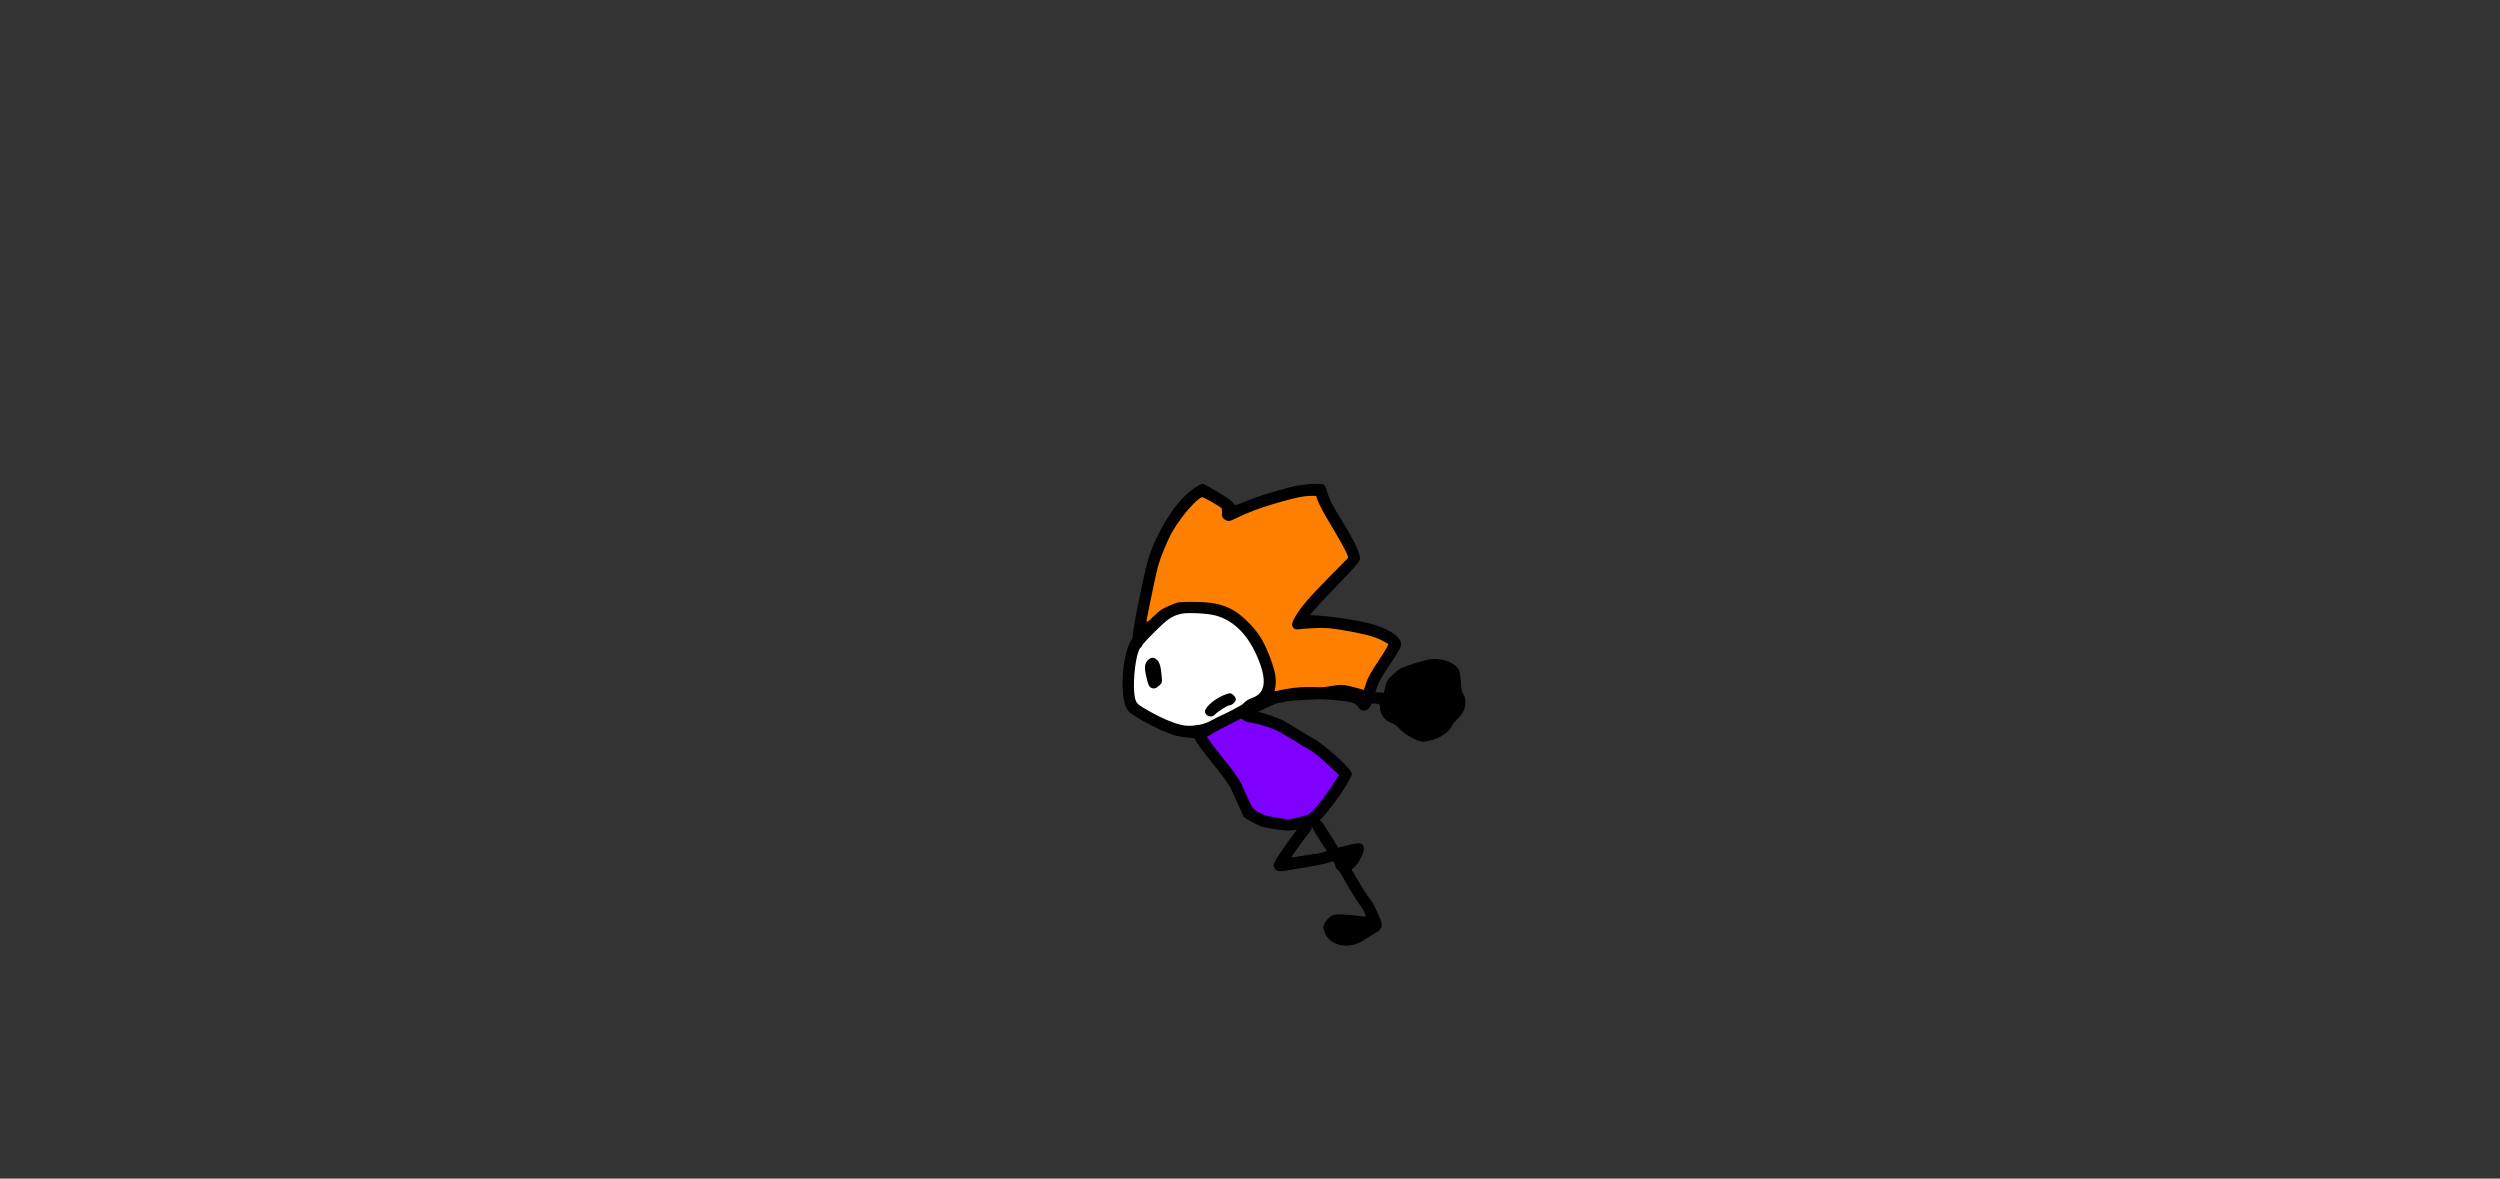 <svg version="1.1" xmlns="http://www.w3.org/2000/svg" xmlns:xlink="http://www.w3.org/1999/xlink" width="1260" height="594" viewBox="0,0,1260,594"><rect x="0" y="0" width="1260" height="594" fill="#333333" stroke="none"/><g transform="translate(202.32,11.88) scale(1.188,1.188)"><g id="wick_project_bg" fill-opacity="0" fill="#ffffff" fill-rule="nonzero" stroke="none" stroke-width="1" stroke-linecap="butt" stroke-linejoin="miter" stroke-miterlimit="10" stroke-dasharray="" stroke-dashoffset="0" font-family="none" font-weight="none" font-size="none" text-anchor="none" style="mix-blend-mode: normal"><rect x="0" y="0" width="720" height="480"/></g><g data-paper-data="{&quot;wickUUID&quot;:&quot;fd626f81-39d6-44b4-8e95-c7fd912e6e75&quot;,&quot;wickType&quot;:&quot;clipsandpaths&quot;}" fill="none" fill-rule="evenodd" stroke="none" stroke-width="1" stroke-linecap="butt" stroke-linejoin="miter" stroke-miterlimit="10" stroke-dasharray="" stroke-dashoffset="0" font-family="none" font-weight="none" font-size="none" text-anchor="none" style="mix-blend-mode: normal"><path d="M350.422,297.184c-4.749,2.445 -8.932,5.298 -8.932,5.655c0,0.245 2.486,3.895 6.937,9.473c5.281,6.619 6.628,8.743 9.375,14.793c2.553,5.623 3.714,7.071 6.487,8.382c2.08,0.984 3.856,1.48 8.688,2.197l3.725,0.535l4.45,-1.136c4.659,-1.173 5.225,-1.586 8.941,-6.329c2.106,-2.688 6.997,-9.79 7.679,-11.102c0.335,-0.644 -0.282,-1.89 -4.136,-5.396c-5.026,-4.572 -6.392,-5.623 -10.141,-7.788c-1.558,-0.9 -3.945,-2.34 -5.137,-3.103c-5.933,-3.797 -11.177,-6.002 -16.696,-7.02c-1.566,-0.289 -3.384,-0.828 -3.99,-1.179c-0.606,-0.352 -1.722,-0.645 -1.849,-0.639c-0.127,0.005 -2.65,1.239 -5.4,2.655z" data-paper-data="{&quot;wickUUID&quot;:&quot;3dd69a08-e941-4d11-84ca-79f477f992de&quot;,&quot;wickType&quot;:&quot;path&quot;}" id="3dd69a08-e941-4d11-84ca-79f477f992de" fill="#8000ff"/><path d="M330.302,249.989c-0.989,0.279 -3.046,1.115 -3.982,1.617c-2.042,1.093 -11.308,10.069 -12.902,12.48c-2.007,3.034 -3.039,8.458 -3.065,16.302c-0.023,7.073 0.527,8.184 4.957,10.791c6.843,4.027 13.815,6.84 17.808,7.186c3.902,0.338 6.976,-0.473 13.958,-3.872c6.218,-3.027 14.517,-7.695 16.53,-9.212c3.128,-2.356 3.375,-7.973 0.652,-15.024c-4.437,-11.49 -11.98,-18.732 -20.846,-19.989c-4.462,-0.633 -11.158,-0.829 -13.111,-0.278zM319.447,269.794c1.266,0.655 1.922,2.124 2.365,5.19c0.603,4.173 0.584,4.268 -0.929,5.707c-1.03,0.98 -0.275,1.016 -1.156,1.016c-2.04,0 -2.653,-1.129 -3.579,-6.61c-0.478,-2.828 -0.045,-4.144 1.624,-5.214c1.286,-0.824 0.369,-0.765 1.675,-0.09zM352.576,285.378c0.623,0.623 0.953,0.582 0.953,0.953c0,1.016 -1.253,2.244 -2.467,2.51c-1.261,0.276 -4.027,1.988 -5.803,3.583c-1.464,1.314 -2.182,1.421 -3.478,0.402c-0.649,-0.511 -0.465,0.37 -0.465,-0.491c0,-2.071 3.758,-5.256 8.47,-7.194c1.037,-0.427 1.509,-0.616 1.756,-0.62c0.248,-0.004 0.41,0.233 1.034,0.856z" data-paper-data="{&quot;wickUUID&quot;:&quot;9852c9fb-d4c7-4ed2-a409-5663b67d1e2b&quot;,&quot;wickType&quot;:&quot;path&quot;}" id="9852c9fb-d4c7-4ed2-a409-5663b67d1e2b" fill="#ffffff"/><path d="M381.258,200.345c-7.782,1.443 -19.699,5.358 -26.812,8.807c-3.202,1.553 -3.417,1.679 -4.996,0.703c-1.186,-0.733 -0.909,-0.694 -1.051,-3.107l-0.3,-1.843l-3.698,-2.207c-1.925,-1.133 -4.75,-2.008 -5.173,-2.023c-1.64,-0.056 -9.385,8.886 -12.503,14.449c-1.577,2.814 -4.515,9.615 -5.659,13.122c-0.908,2.78 -1.718,6.334 -3.918,17.239c-0.721,3.575 -1.399,7.223 -1.503,7.673c-0.147,0.634 1.777,0.726 3.953,-1.363c2.051,-1.969 3.248,-2.896 5.051,-3.752c4.796,-2.276 5.065,-2.315 12.36,-2.087c3.696,0.115 7.239,0.39 8.488,0.664c3.168,0.696 6.702,2.236 9.099,3.981c2.794,2.035 6.958,6.325 8.819,9.124c4.385,6.596 7.763,17.32 6.878,21.794c-0.305,1.544 0.528,2.328 1.003,2.181c4.447,-1.373 12.031,-1.975 19.294,-1.526c8.995,0.555 13.537,1.238 16.478,2.49c0.463,0.197 1.447,-0.71 2.188,-3.162c0.994,-3.288 2.31,-5.826 5.322,-10.255c3.094,-4.551 4.633,-7.823 4.421,-8.166c-0.454,-0.734 -6.047,-3.316 -9.516,-4.209c-4.452,-1.146 -13.017,-2.634 -16.841,-2.924c-1.492,-0.113 -5.113,-0.036 -8.002,0.175c-5.708,0.417 -5.689,1.471 -6.051,0.026c-0.8,-3.189 3.266,-8.624 16.388,-22.033c6.766,-6.914 7.181,-7.713 6.907,-8.666c-0.318,-1.108 -2.125,-4.592 -6.639,-12.189c-4.083,-6.872 -5.676,-9.854 -6.175,-11.562l-0.753,-1.771l-2.515,-0.078c-1.117,0.017 -3.258,0.258 -4.541,0.495z" data-paper-data="{&quot;wickUUID&quot;:&quot;12974d88-3fef-4bb8-8f7e-c746a8b9edfd&quot;,&quot;wickType&quot;:&quot;path&quot;}" id="12974d88-3fef-4bb8-8f7e-c746a8b9edfd" fill="#ff8000"/><path d="M329.288,245.614c-0.83,0.209 -2.884,1.015 -4.562,1.79c-2.72,1.257 -3.682,2.043 -8.849,7.242c-3.188,3.208 -6.16,6.549 -6.605,7.424c-3.986,7.848 -4.549,25.086 -0.963,29.516c2.1,2.595 16.51,9.904 21.215,10.761c1.138,0.207 3.05,0.467 4.251,0.577c1.2,0.111 2.754,0.31 3.453,0.443c1.651,0.315 5.013,-0.752 7.06,-2.24c0.873,-0.634 4.117,-2.388 7.209,-3.896c7.518,-3.669 14.838,-8.059 16.396,-9.834c2.938,-3.345 3.758,-7.578 2.462,-12.702c-1.232,-4.872 -3.811,-11.084 -6.068,-14.613c-2.748,-4.299 -8.103,-9.501 -11.756,-11.42c-4.526,-2.379 -8.01,-3.123 -15.384,-3.287c-3.491,-0.078 -7.028,0.03 -7.859,0.239zM345.291,251.097c8.545,2.215 15.266,9.648 19.244,21.284c1.944,5.685 1.706,9.749 -0.702,12.005c-1.726,1.616 -11.156,7.01 -15.776,9.022c-0.982,0.428 -2.946,1.42 -4.364,2.206c-3.227,1.786 -7.199,2.576 -11.125,2.211c-3.291,-0.306 -8.872,-2.526 -15.258,-6.068c-4.995,-2.77 -5.611,-3.349 -6.127,-5.756c-0.996,-4.643 -0.143,-15.41 1.568,-19.805c0.685,-1.76 1.846,-3.162 6.439,-7.779c5.84,-5.869 7.772,-7.177 11.901,-8.06c2.647,-0.566 10.801,-0.141 14.2,0.74z" data-paper-data="{&quot;wickUUID&quot;:&quot;c31bc735-1216-43b7-afc5-db2d7177d595&quot;,&quot;wickType&quot;:&quot;path&quot;}" id="c31bc735-1216-43b7-afc5-db2d7177d595" fill="#000000"/><path d="M349.539,284.652c-3.994,1.425 -8.623,5.241 -8.623,7.108c0,2.061 2.792,2.984 4.204,1.388c1.06,-1.198 5.303,-3.906 6.119,-3.906c1.099,0 2.77,-1.556 2.77,-2.579c0,-0.925 -1.654,-2.596 -2.534,-2.562c-0.243,0.01 -1.114,0.258 -1.936,0.551z" data-paper-data="{&quot;wickUUID&quot;:&quot;d023798c-42e3-4e9a-b2d8-7cb59cb0c48e&quot;,&quot;wickType&quot;:&quot;path&quot;}" id="d023798c-42e3-4e9a-b2d8-7cb59cb0c48e" fill="#000000"/><path d="M316.981,269.82c-1.528,1.201 -1.875,2.98 -1.208,6.196c0.816,3.934 1.309,5.247 2.138,5.691c1.231,0.659 2.136,0.449 3.52,-0.814c1.302,-1.19 1.319,-1.249 1.11,-3.869c-0.338,-4.221 -0.881,-6.113 -2.042,-7.112c-1.299,-1.117 -2.186,-1.141 -3.518,-0.092z" data-paper-data="{&quot;wickUUID&quot;:&quot;2452421f-b396-467e-8728-d35efd257811&quot;,&quot;wickType&quot;:&quot;path&quot;}" id="2452421f-b396-467e-8728-d35efd257811" fill="#000000"/><path d="M338.338,195.886c-7.052,3.784 -14.415,13.564 -19.581,26.008c-1.943,4.682 -2.686,7.442 -5.043,18.748c-2.391,11.463 -3.211,16.015 -3.549,19.695c-0.254,2.761 -0.204,3.107 0.557,3.868c0.46,0.46 1.255,0.836 1.766,0.836c1.586,0 2.151,-1.119 2.603,-5.157c0.43,-3.846 1.29,-8.461 3.807,-20.432c1.961,-9.326 2.4,-10.903 4.378,-15.742c2.713,-6.636 4.24,-9.387 8.031,-14.469c3.017,-4.046 6.639,-7.697 8.279,-8.345c0.479,-0.19 7.92,4.063 8.363,4.779c0.142,0.23 0.213,1.162 0.157,2.07c-0.085,1.388 0.07,1.788 0.971,2.496c1.414,1.113 2.133,1.067 4.869,-0.315c4.581,-2.312 10.252,-4.452 17.088,-6.448c7.894,-2.304 11.538,-3.067 14.76,-3.09l2.229,-0.015l0.859,2.358c0.473,1.297 2.339,4.823 4.147,7.836c4.631,7.717 7.694,13.2 8.225,14.723l0.455,1.305l-8.101,8.214c-8.445,8.563 -12.026,12.736 -14.391,16.772c-1.591,2.715 -1.744,3.904 -0.63,4.912c0.607,0.549 1.143,0.643 2.48,0.433c0.938,-0.147 3.965,-0.359 6.725,-0.471c4.223,-0.171 6.018,-0.037 11.307,0.842c8.55,1.423 13.388,2.652 16.428,4.176c1.406,0.704 2.767,1.451 3.026,1.658c0.343,0.276 -0.75,2.229 -4.026,7.195c-3.826,5.8 -4.656,7.348 -5.568,10.387c-0.59,1.963 -1.116,3.617 -1.17,3.674c-0.053,0.057 -0.973,-0.283 -2.043,-0.757c-1.999,-0.884 -7.296,-1.514 -17.816,-2.119c-7.998,-0.46 -18.117,1.272 -22.022,3.77c-0.984,0.629 -2.638,1.52 -3.674,1.978c-1.037,0.459 -2.171,1.27 -2.52,1.803c-0.835,1.274 -0.426,2.849 0.896,3.451c0.919,0.419 1.517,0.218 5.841,-1.964c2.998,-1.513 5.94,-2.68 7.792,-3.091c4.44,-0.986 13.666,-1.177 21.714,-0.449c7.324,0.663 8.618,1.05 10.004,2.997c1.006,1.413 1.952,1.768 3.32,1.248c1.505,-0.572 2.197,-1.888 3.833,-7.288c1.395,-4.6 1.717,-5.224 6.11,-11.815c2.82,-4.232 4.723,-7.494 4.856,-8.324c0.479,-2.991 -3.715,-6.295 -10.957,-8.631c-4.89,-1.577 -16.48,-3.55 -23.301,-3.967l-4.455,-0.272l2.018,-2.38c1.11,-1.31 5.793,-6.285 10.407,-11.058c5.756,-5.953 8.499,-9.076 8.74,-9.95c0.609,-2.211 -1.787,-7.363 -8.365,-17.987c-3.347,-5.405 -4.689,-8.121 -5.431,-10.991c-0.338,-1.307 -0.922,-2.601 -1.298,-2.876c-1.278,-0.935 -9.562,-0.336 -14.808,1.069c-7.194,1.927 -14.173,4.133 -17.699,5.595c-5.174,2.144 -5.577,2.229 -5.89,1.243c-0.139,-0.437 -1.361,-1.511 -2.717,-2.385c-4.037,-2.605 -9.95,-6.023 -10.388,-6.006c-0.224,0.009 -0.943,0.303 -1.598,0.655z" data-paper-data="{&quot;wickUUID&quot;:&quot;b0f25387-798d-4941-a31d-1d1def2a361a&quot;,&quot;wickType&quot;:&quot;path&quot;}" id="b0f25387-798d-4941-a31d-1d1def2a361a" fill="#000000"/><path d="M356.466,291.442c-0.684,0.489 -0.884,0.966 -0.793,1.892c0.155,1.584 2.057,2.921 4.614,3.244c2.86,0.36 8.742,2.151 11.298,3.438c1.265,0.638 4.39,2.467 6.943,4.064c2.552,1.597 5.266,3.223 6.03,3.613c2.012,1.026 5.228,3.607 9.481,7.608l3.728,3.507l-1.843,2.874c-4.09,6.381 -8.867,12.405 -10.769,13.581c-0.682,0.421 -2.931,1.138 -4.997,1.593l-3.757,0.826l-4.947,-0.766c-3.942,-0.61 -5.457,-1.038 -7.454,-2.106c-2.793,-1.493 -3.15,-2.026 -6.564,-9.786c-2.036,-4.626 -2.761,-5.705 -9.789,-14.556c-5.408,-6.811 -7.524,-9.884 -7.524,-10.927c0,-0.892 -1.263,-1.967 -2.313,-1.967c-0.473,0 -1.239,0.378 -1.701,0.839c-1.801,1.802 -0.112,5.332 6.448,13.477c7.909,9.819 8.742,11.029 10.62,15.439c0.697,1.637 1.884,4.242 2.637,5.789c0.753,1.548 1.369,3.007 1.369,3.243c0,0.236 1.74,1.35 3.868,2.475c3.489,1.845 4.35,2.12 8.783,2.807c6.297,0.977 7.471,0.96 12.273,-0.175c4.666,-1.103 6.011,-1.857 8.925,-5.004c4.606,-4.975 12.166,-16.287 12.18,-18.226c0.014,-1.874 -11.947,-12.715 -16.671,-15.11c-0.981,-0.498 -3.708,-2.129 -6.058,-3.625c-2.351,-1.496 -5.361,-3.269 -6.691,-3.94c-2.758,-1.393 -9.11,-3.462 -12.047,-3.924c-1.091,-0.172 -2.519,-0.434 -3.174,-0.582c-0.822,-0.186 -1.473,-0.067 -2.105,0.385z" data-paper-data="{&quot;wickUUID&quot;:&quot;a417b575-3a64-4239-a1c0-69ebc95d3f2c&quot;,&quot;wickType&quot;:&quot;path&quot;}" id="a417b575-3a64-4239-a1c0-69ebc95d3f2c" fill="#000000"/><path d="M381.576,339.915c-1.925,2.068 -9.389,12.558 -10.699,15.037c-0.936,1.77 -1.017,2.182 -0.607,3.083c0.731,1.603 2.098,1.922 5.388,1.258c1.557,-0.314 5.331,-0.955 8.386,-1.424c3.055,-0.469 7.027,-1.269 8.828,-1.778l3.273,-0.925v1.514c0,1.216 0.25,1.724 1.27,2.582c1.044,0.879 1.542,1.032 2.801,0.863c2.994,-0.401 5.915,-3.451 7.593,-7.927c0.844,-2.252 0.596,-3.706 -0.736,-4.313c-1.083,-0.494 -6.627,0.708 -14.234,3.085c-2.363,0.739 -4.784,1.343 -5.378,1.343c-0.595,0 -3.021,0.356 -5.392,0.792c-2.37,0.435 -4.383,0.718 -4.473,0.629c-0.182,-0.183 5.733,-8.44 7.495,-10.461c1.331,-1.527 1.45,-2.944 0.342,-4.053c-1.175,-1.175 -2.306,-0.971 -3.857,0.695z" data-paper-data="{&quot;wickUUID&quot;:&quot;454aed68-bd0a-4db5-a2be-9ba16eb0afe0&quot;,&quot;wickType&quot;:&quot;path&quot;}" id="454aed68-bd0a-4db5-a2be-9ba16eb0afe0" fill="#000000"/><path d="M386.875,337.834c-1.599,1.6 -1.129,2.823 4.119,10.71c2.898,4.356 7.235,11.488 11.096,18.25c1.37,2.4 3.267,5.388 4.216,6.64c1.73,2.281 3.117,5.01 2.74,5.387c-0.111,0.111 -1.854,-0.041 -3.874,-0.338c-2.019,-0.296 -5.011,-0.549 -6.647,-0.56c-2.532,-0.017 -3.198,0.128 -4.467,0.972c-0.825,0.549 -1.859,1.743 -2.315,2.673c-0.786,1.608 -0.795,1.767 -0.186,3.601c2.145,6.457 10.877,8.018 17.568,3.141c1.043,-0.761 2.808,-1.841 3.922,-2.401c2.254,-1.133 3.2,-2.682 2.765,-4.527c-0.229,-0.971 -2.27,-5.532 -3.538,-7.908c-0.252,-0.471 -1.289,-1.989 -2.303,-3.372c-1.015,-1.383 -3.494,-5.371 -5.51,-8.862c-2.016,-3.492 -5.114,-8.631 -6.884,-11.421c-1.77,-2.79 -4.062,-6.45 -5.093,-8.133c-2.635,-4.3 -4.132,-5.328 -5.609,-3.852z" data-paper-data="{&quot;wickUUID&quot;:&quot;fac2a3d3-c8c0-4408-a536-54daafa6e98e&quot;,&quot;wickType&quot;:&quot;path&quot;}" id="fac2a3d3-c8c0-4408-a536-54daafa6e98e" fill="#000000"/><path d="M433.291,274.992c-6.387,1.667 -9.692,3.437 -10.75,5.754c-0.367,0.803 -1.34,3.648 -1.862,5.829l-0.979,4.153l1.433,1.478c1.116,0.904 2.932,1.118 5.642,0.663c2.859,-0.48 3.077,-0.605 3.744,0.685c0.72,1.392 0.454,1.301 -0.674,2.72c-0.552,0.695 -0.881,1.951 -0.813,2.019c0.068,0.068 1.577,0.863 2.631,1.234c1.66,0.584 2.598,0.592 4.132,0.273c2.053,-0.426 4.581,-2.091 5.377,-3.567c0.305,-0.566 1.764,-2.404 3.007,-3.786c2.767,-3.076 3.087,-4.095 1.799,-5.438c-0.933,-0.974 -0.966,-1.274 -1.134,-5.778c-0.118,-3.169 -0.754,-5.384 -1.066,-5.759c-1.166,-1.401 -6.007,-1.648 -10.487,-0.479z" data-paper-data="{&quot;wickUUID&quot;:&quot;9a7a6a7d-4c6c-4ca3-846d-44605e1d823f&quot;,&quot;wickType&quot;:&quot;path&quot;}" id="9a7a6a7d-4c6c-4ca3-846d-44605e1d823f" fill="#000000"/><path d="M435.737,269.797c-2.311,0.437 -9.091,2.554 -11.274,3.52c-0.934,0.413 -2.776,1.805 -4.092,3.093c-2.155,2.109 -2.451,2.599 -2.964,4.909l-0.571,2.567l-2.456,-0.136c-2.438,-0.135 -3.136,-0.285 -10.378,-2.227c-4.529,-1.214 -5.223,-1.228 -11.312,-0.216c-3.01,0.501 -6.626,0.792 -9.836,0.793c-2.791,0 -6.362,0.252 -7.934,0.56c-1.573,0.308 -3.663,0.669 -4.645,0.804c-2.648,0.363 -8.657,2.175 -10.826,3.265c-1.782,0.895 -3.452,2.838 -3.456,4.019c0,0.283 0.448,0.963 0.997,1.512c1.13,1.13 2.076,1.025 3.809,-0.423c0.571,-0.478 1.553,-1.055 2.182,-1.284c2.823,-1.027 6.88,-2.084 8.881,-2.313c1.2,-0.137 2.807,-0.427 3.57,-0.645c0.764,-0.217 4.96,-0.555 9.324,-0.751c4.364,-0.196 9.273,-0.618 10.91,-0.939c3.303,-0.648 4.919,-0.422 11.228,1.567c1.703,0.537 3.964,0.977 5.026,0.977c2.497,0 3.186,0.287 3.189,1.331c0.008,3.166 1.909,5.873 4.843,6.895c1.346,0.47 2.407,1.194 3.219,2.2c1.452,1.796 4.407,3.792 7.453,5.033c2.063,0.841 2.423,0.873 4.915,0.439c4.486,-0.781 8.553,-3.333 10.106,-6.339c0.405,-0.785 1.481,-2.14 2.391,-3.013c2.315,-2.221 3.317,-4.3 3.347,-6.943c0.019,-1.607 -0.195,-2.496 -0.81,-3.372c-0.662,-0.942 -0.89,-2.046 -1.095,-5.284c-0.144,-2.264 -0.513,-4.585 -0.828,-5.192c-1.696,-3.28 -7.822,-5.371 -12.913,-4.407zM441.775,274.977c2.345,0.651 2.69,1.495 2.69,6.588c0,4.269 0.039,4.476 0.992,5.226c1.565,1.231 1.252,2.259 -1.587,5.199c-1.418,1.47 -2.579,2.874 -2.579,3.122c0,0.248 -0.541,1.066 -1.202,1.819c-1.295,1.476 -4.022,2.626 -6.224,2.626c-1.25,0 -4.476,-1.323 -4.476,-1.835c0,-0.128 0.446,-0.763 0.992,-1.411c1.185,-1.409 1.247,-2.301 0.245,-3.54c-0.732,-0.903 -0.807,-0.912 -3.679,-0.429c-2.248,0.377 -3.254,0.385 -4.312,0.033c-2.35,-0.783 -2.62,-1.247 -2.002,-3.428c0.295,-1.038 0.858,-3.312 1.253,-5.054c1.017,-4.491 2.414,-5.62 9.82,-7.929c4.443,-1.386 7.541,-1.689 10.069,-0.987z" data-paper-data="{&quot;wickUUID&quot;:&quot;5939bde0-070c-4412-923c-abf2cb1d6bf6&quot;,&quot;wickType&quot;:&quot;path&quot;}" id="5939bde0-070c-4412-923c-abf2cb1d6bf6" fill="#000000"/></g><g fill="none" fill-rule="nonzero" stroke="none" stroke-width="1" stroke-linecap="butt" stroke-linejoin="miter" stroke-miterlimit="10" stroke-dasharray="" stroke-dashoffset="0" font-family="sans-serif" font-weight="normal" font-size="12" text-anchor="start" style="mix-blend-mode: normal"/><g id="wick_project_gui" fill="none" fill-rule="nonzero" stroke="none" stroke-width="1" stroke-linecap="butt" stroke-linejoin="miter" stroke-miterlimit="10" stroke-dasharray="" stroke-dashoffset="0" font-family="sans-serif" font-weight="normal" font-size="12" text-anchor="start" style="mix-blend-mode: normal"/></g></svg>